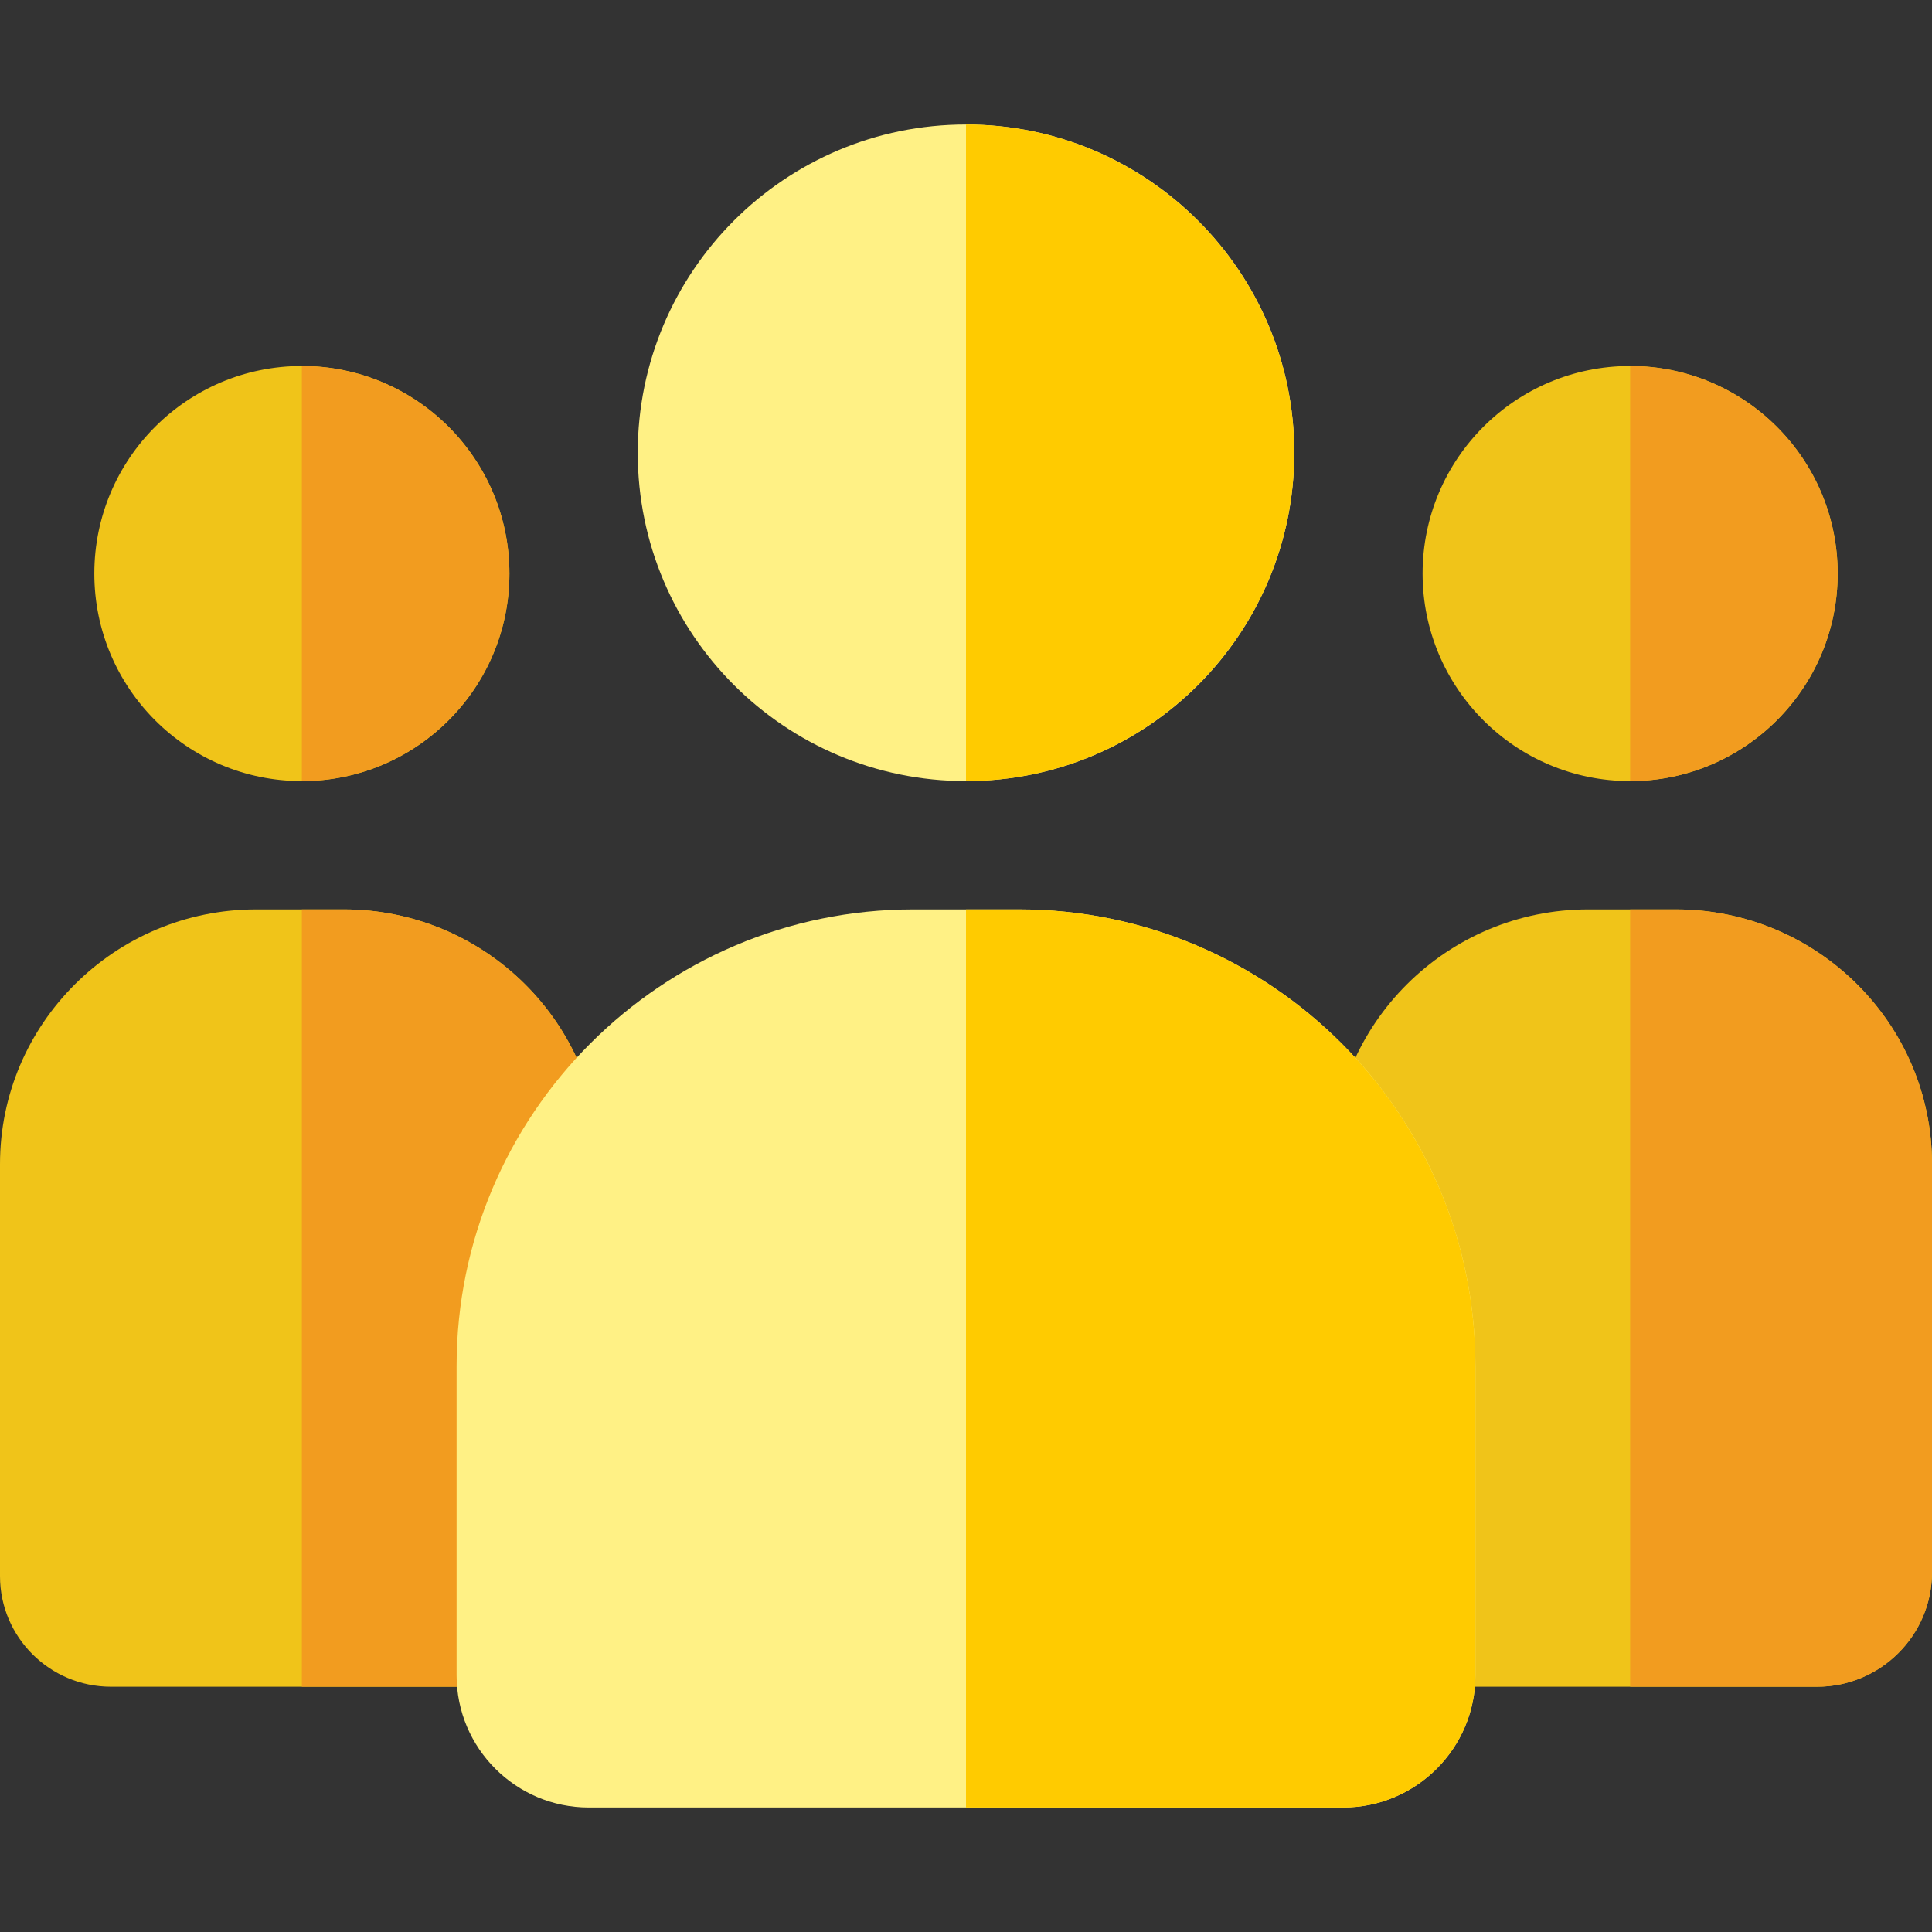 <svg width="45" height="45" viewBox="0 0 45 45" fill="none" xmlns="http://www.w3.org/2000/svg">
<rect x="0" y="0" width="45" height="45" fill="#333333" stroke="none"/>
<g clip-path="url(#clip0)">
<path d="M37.969 18.193C40.639 18.193 42.803 16.029 42.803 13.359C42.803 10.69 40.639 8.525 37.969 8.525C35.299 8.525 33.135 10.69 33.135 13.359C33.135 16.029 35.299 18.193 37.969 18.193Z" fill="#F0C419"/>
<path d="M37.969 18.193V8.525C40.635 8.525 42.803 10.694 42.803 13.359C42.803 16.025 40.635 18.193 37.969 18.193Z" fill="#F29C1F"/>
<path d="M45 27.113V36.62C45 38.091 43.799 39.287 42.323 39.287H33.052C32.324 39.287 31.734 38.697 31.734 37.969C31.734 36.687 31.025 30.193 31.025 27.113C31.025 23.843 33.703 21.182 36.993 21.182H39.032C42.323 21.182 45 23.843 45 27.113Z" fill="#F0C419"/>
<path d="M45 27.113V36.62C45 38.091 43.799 39.287 42.323 39.287H37.969V21.182H39.032C42.323 21.182 45 23.843 45 27.113Z" fill="#F29C1F"/>
<path d="M7.031 18.193C9.701 18.193 11.865 16.029 11.865 13.359C11.865 10.69 9.701 8.525 7.031 8.525C4.362 8.525 2.197 10.69 2.197 13.359C2.197 16.029 4.362 18.193 7.031 18.193Z" fill="#F0C419"/>
<path d="M7.031 18.193V8.525C9.697 8.525 11.865 10.694 11.865 13.359C11.865 16.025 9.697 18.193 7.031 18.193Z" fill="#F29C1F"/>
<path d="M13.975 27.113C13.975 30.292 13.266 36.629 13.266 37.969C13.266 38.697 12.676 39.287 11.948 39.287H2.585C1.159 39.287 0 38.132 0 36.712V27.113C0 23.843 2.677 21.182 5.968 21.182H8.007C11.297 21.182 13.975 23.843 13.975 27.113Z" fill="#F0C419"/>
<path d="M13.975 27.113C13.975 30.292 13.266 36.629 13.266 37.969C13.266 38.697 12.676 39.287 11.948 39.287H7.031V21.182H8.007C11.297 21.182 13.975 23.843 13.975 27.113Z" fill="#F29C1F"/>
<path d="M22.5 18.193C26.723 18.193 30.146 14.77 30.146 10.547C30.146 6.324 26.723 2.9 22.5 2.9C18.277 2.9 14.854 6.324 14.854 10.547C14.854 14.77 18.277 18.193 22.5 18.193Z" fill="#FFF185"/>
<path d="M22.5 18.193V2.9C26.716 2.9 30.146 6.331 30.146 10.547C30.146 14.763 26.716 18.193 22.5 18.193Z" fill="#FFCB00"/>
<path d="M34.365 31.818V39.022C34.365 40.719 32.984 42.1 31.287 42.1H13.713C12.015 42.1 10.635 40.719 10.635 39.022V31.818C10.635 25.953 15.406 21.182 21.271 21.182H23.729C29.594 21.182 34.365 25.953 34.365 31.818Z" fill="#FFF185"/>
<path d="M34.365 31.818V39.022C34.365 40.719 32.984 42.1 31.287 42.1H22.5V21.182H23.729C29.594 21.182 34.365 25.953 34.365 31.818Z" fill="#FFCB00"/>
</g>
<defs>
<clipPath id="clip0">
<rect width="45" height="45" fill="white"/>
</clipPath>
</defs>
</svg>
